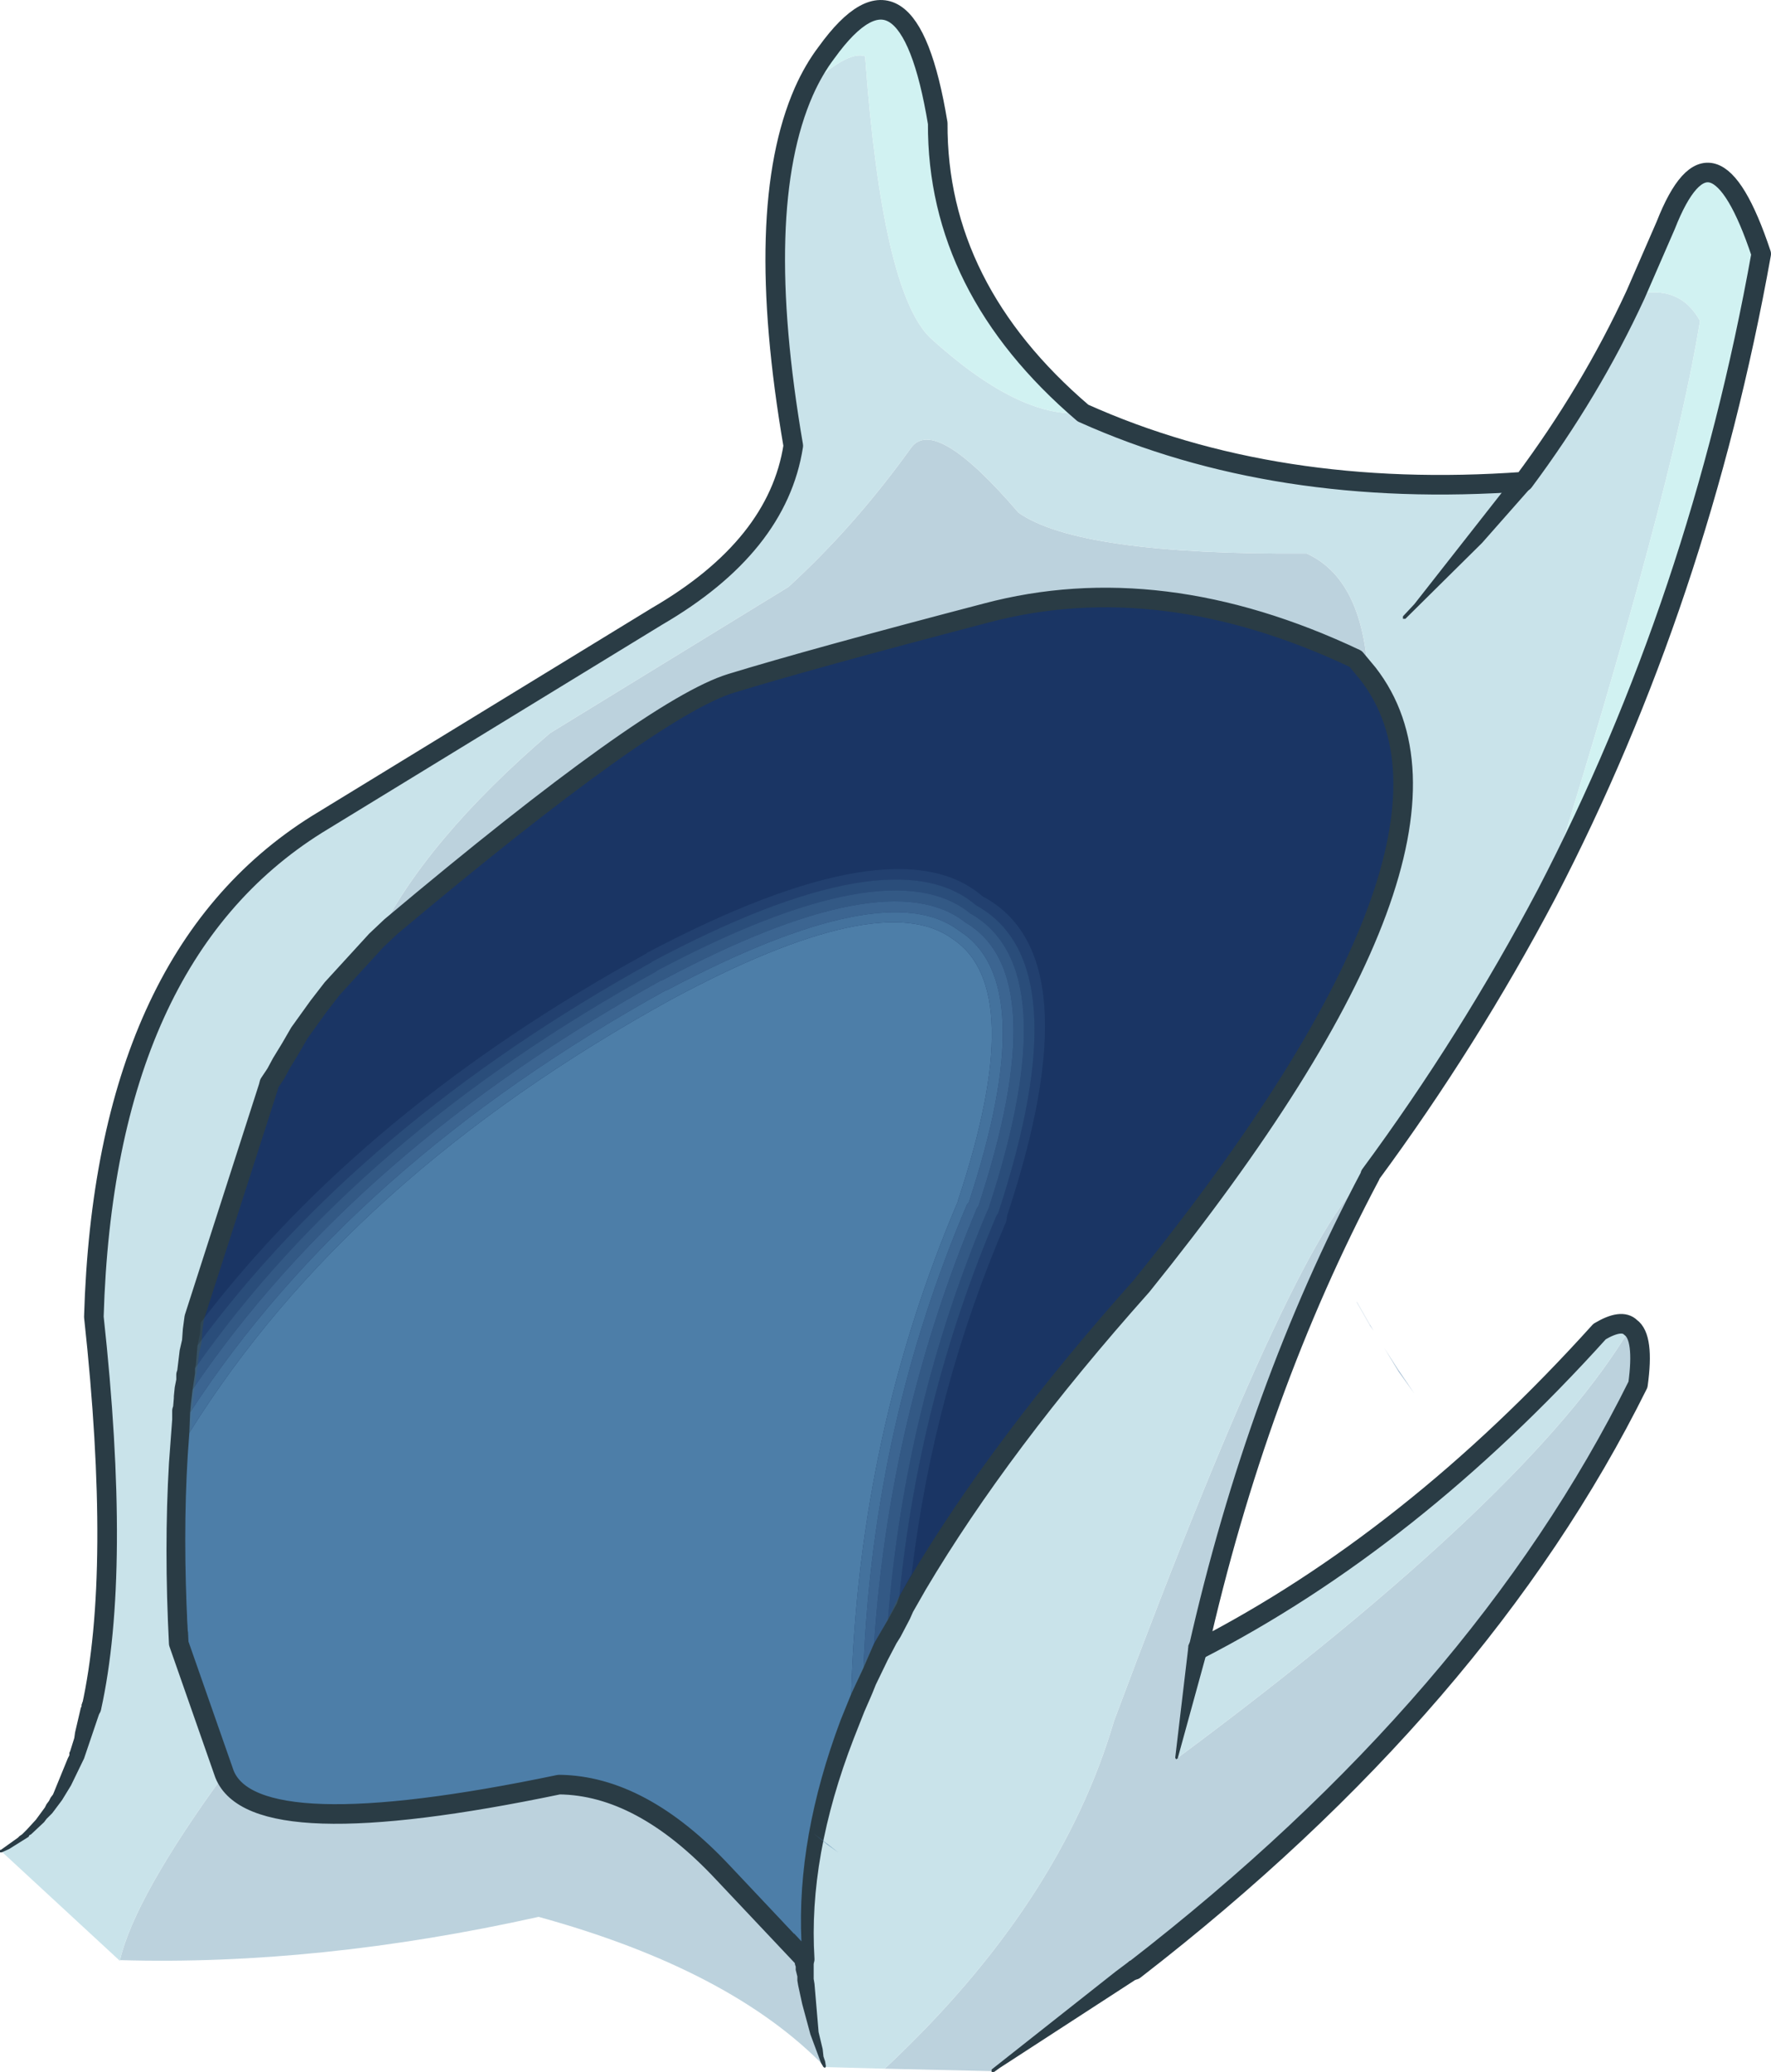 <?xml version="1.0" encoding="UTF-8" standalone="no"?>
<svg xmlns:xlink="http://www.w3.org/1999/xlink" height="126.9px" width="108.5px" xmlns="http://www.w3.org/2000/svg">
  <g transform="matrix(1.0, 0.0, 0.0, 1.0, -1.85, -6.25)">
    <path d="M9.2 126.3 Q10.1 122.45 15.6 114.9 17.4 119.45 36.1 115.55 41.15 115.6 46.15 120.95 L51.15 126.25 Q51.3 129.65 52.4 132.85 46.65 126.9 34.85 123.65 21.35 126.65 9.2 126.3 M24.9 63.85 Q27.85 57.75 35.55 51.15 L50.15 42.2 Q54.2 38.5 57.65 33.7 59.1 31.65 64.25 37.65 67.95 40.25 81.9 40.15 85.3 41.7 85.65 47.5 L84.9 46.6 Q72.95 40.95 62.25 43.8 51.55 46.6 46.65 48.1 41.75 49.6 25.8 63.0 L24.9 63.85 M56.05 132.95 Q66.8 122.9 70.1 111.65 81.65 80.7 85.8 78.2 L85.8 78.25 Q78.85 91.35 75.25 107.3 L73.95 113.95 Q95.7 97.8 101.75 87.55 102.6 88.15 102.2 91.05 92.55 110.5 71.35 126.9 L70.35 127.65 Q66.7 130.45 62.7 133.1 L56.05 132.95" fill="#bcd2dd" fill-rule="evenodd" stroke="none"/>
    <path d="M12.8 95.9 L12.9 94.55 13.0 93.2 13.0 92.65 13.05 92.5 13.1 91.9 13.1 91.8 13.15 91.3 13.25 90.8 13.25 90.45 13.3 90.3 13.45 89.05 13.75 86.95 18.3 72.8 18.35 72.6 18.75 72.0 19.1 71.35 19.65 70.45 20.2 69.5 21.35 67.9 22.2 66.8 24.9 63.85 25.8 63.0 Q41.75 49.6 46.65 48.1 51.55 46.6 62.25 43.8 72.95 40.95 84.9 46.6 L85.65 47.5 Q93.7 57.85 71.8 85.0 63.15 94.7 58.05 103.3 L57.65 104.0 57.25 104.7 57.05 105.15 56.5 106.2 56.25 106.6 55.7 107.65 54.95 109.2 54.75 109.7 54.6 110.05 54.25 110.85 53.6 112.5 Q53.75 95.25 60.35 79.75 68.65 54.55 43.3 68.0 22.7 79.4 12.8 95.9 M13.75 86.95 L13.65 87.7 13.6 88.4 13.45 89.05 13.6 88.4 13.65 87.7 13.75 86.95" fill="#1a3564" fill-rule="evenodd" stroke="none"/>
    <path d="M102.05 24.3 Q104.75 23.65 106.0 25.9 104.35 36.2 96.6 61.0 91.85 70.0 85.8 78.2 81.65 80.7 70.1 111.65 66.8 122.9 56.05 132.95 L52.4 132.85 Q51.3 129.65 51.15 126.25 50.75 119.85 53.6 112.5 L54.25 110.85 54.6 110.05 54.75 109.7 54.95 109.2 55.7 107.65 56.25 106.6 56.5 106.2 57.05 105.15 57.25 104.7 57.65 104.0 58.05 103.3 Q63.15 94.7 71.8 85.0 93.7 57.85 85.65 47.5 85.3 41.7 81.9 40.15 67.95 40.25 64.25 37.65 59.1 31.65 57.65 33.7 54.2 38.5 50.15 42.2 L35.55 51.15 Q27.85 57.75 24.9 63.85 L22.2 66.8 21.35 67.9 20.2 69.5 19.65 70.45 19.1 71.35 18.75 72.0 18.35 72.6 18.3 72.8 13.75 86.95 13.45 89.05 13.3 90.3 13.25 90.45 13.25 90.8 13.15 91.3 13.1 91.8 13.1 91.9 13.05 92.5 13.0 92.65 13.0 93.2 12.9 94.55 12.8 95.9 Q12.5 101.05 12.8 106.9 L15.6 114.9 Q10.1 122.45 9.2 126.3 L9.2 126.35 1.95 119.65 Q5.45 117.9 7.0 112.5 L7.45 110.9 7.45 110.85 Q9.3 102.5 7.6 86.9 8.25 64.9 21.25 56.75 L42.1 44.0 Q49.5 39.7 50.45 33.55 47.95 19.0 51.1 11.85 53.75 9.3 54.85 9.7 55.9 24.1 58.85 26.95 64.3 31.9 68.2 31.55 80.0 36.85 95.2 35.75 99.3 30.25 102.05 24.3 M101.75 87.55 Q95.7 97.8 73.95 113.95 L75.25 107.3 Q88.3 100.6 99.85 87.8 101.2 87.0 101.75 87.55" fill="#c9e3ea" fill-rule="evenodd" stroke="none"/>
    <path d="M96.6 61.0 Q104.35 36.2 106.0 25.9 104.75 23.65 102.05 24.3 L103.9 20.05 Q106.75 12.8 109.75 21.8 105.95 43.0 96.6 61.0 M68.2 31.55 Q64.3 31.9 58.85 26.95 55.9 24.1 54.85 9.7 53.75 9.3 51.1 11.85 51.7 10.5 52.5 9.45 57.45 2.6 59.3 13.8 59.25 23.9 68.2 31.55" fill="#d1f2f2" fill-rule="evenodd" stroke="none"/>
    <path d="M15.6 114.9 L12.8 106.9 Q12.5 101.05 12.8 95.9 22.7 79.4 43.3 68.0 68.65 54.55 60.35 79.75 53.75 95.25 53.6 112.5 50.75 119.85 51.15 126.25 L46.15 120.95 Q41.15 115.6 36.1 115.55 17.4 119.45 15.6 114.9" fill="#4d7ea8" fill-rule="evenodd" stroke="none"/>
    <path d="M102.05 24.3 Q99.3 30.25 95.2 35.75 80.0 36.85 68.2 31.55 59.25 23.9 59.3 13.8 57.45 2.6 52.5 9.45 51.7 10.5 51.1 11.85 47.95 19.0 50.45 33.55 49.5 39.7 42.1 44.0 L21.25 56.75 Q8.25 64.9 7.6 86.9 9.3 102.5 7.45 110.85 M15.6 114.9 L12.8 106.9 Q12.5 101.05 12.8 95.9 L12.9 94.55 13.0 93.2 13.0 92.65 13.05 92.5 13.1 91.9 13.1 91.8 13.15 91.3 13.25 90.8 13.25 90.45 13.3 90.3 13.45 89.05 13.6 88.4 13.65 87.7 13.75 86.95 18.3 72.8 18.35 72.6 18.75 72.0 19.1 71.35 19.65 70.45 20.2 69.5 21.35 67.9 22.2 66.8 24.9 63.85 25.8 63.0 Q41.75 49.6 46.65 48.1 51.55 46.6 62.25 43.8 72.95 40.95 84.9 46.6 L85.65 47.5 Q93.7 57.85 71.8 85.0 63.15 94.7 58.05 103.3 L57.65 104.0 57.25 104.7 57.05 105.15 56.5 106.2 56.25 106.6 55.7 107.65 54.95 109.2 54.75 109.7 54.6 110.05 54.25 110.85 53.6 112.5 Q50.75 119.85 51.15 126.25 L46.15 120.95 Q41.15 115.6 36.1 115.55 17.4 119.45 15.6 114.9 M85.8 78.2 Q91.85 70.0 96.6 61.0 105.95 43.0 109.75 21.8 106.75 12.8 103.9 20.05 L102.05 24.3 M71.35 126.9 Q92.55 110.5 102.2 91.05 102.6 88.15 101.75 87.55 101.2 87.0 99.85 87.8 88.3 100.6 75.25 107.3 78.85 91.35 85.8 78.25 L85.8 78.2" fill="none" stroke="#2a3c45" stroke-linecap="round" stroke-linejoin="round" stroke-width="1.2"/>
    <path d="M6.85 110.75 L6.85 110.65 Q7.0 110.15 7.6 110.25 8.2 110.45 8.0 111.0 L7.0 113.95 6.2 115.6 5.65 116.5 5.05 117.3 4.7 117.65 4.55 117.85 3.75 118.6 3.65 118.65 3.6 118.75 2.4 119.5 1.95 119.7 1.85 119.7 1.85 119.55 1.9 119.55 2.95 118.8 3.05 118.7 3.2 118.6 3.5 118.3 4.05 117.7 4.6 116.95 4.7 116.75 4.85 116.55 4.95 116.35 5.1 116.15 6.0 113.95 6.1 113.75 6.1 113.6 6.15 113.5 6.4 112.7 6.45 112.35 6.8 110.85 6.85 110.75 M62.75 133.15 L62.6 133.15 62.6 133.0 70.2 127.0 71.0 126.4 71.05 126.35 71.5 126.25 71.85 126.55 71.95 127.0 71.65 127.35 63.1 132.9 62.75 133.15 M50.55 126.25 L50.5 126.15 Q50.6 125.5 51.15 125.6 51.8 125.6 51.7 126.2 L51.7 127.45 51.75 127.75 52.0 130.7 52.25 131.75 52.3 132.2 52.4 132.5 52.45 132.8 52.4 132.9 52.3 132.85 52.15 132.6 51.5 130.85 51.0 129.0 50.75 127.85 50.7 127.55 50.7 127.3 50.6 126.9 50.6 126.7 50.55 126.55 50.55 126.25 M74.0 113.95 L73.9 114.0 73.85 113.9 74.65 107.15 74.65 107.05 Q74.85 106.45 75.4 106.65 76.0 106.85 75.8 107.4 L74.0 113.95 M94.7 35.35 L94.75 35.3 95.6 35.25 Q96.05 35.6 95.65 36.1 L92.65 39.5 87.95 44.15 87.8 44.15 87.8 44.0 88.5 43.25 94.7 35.35" fill="#2a3c45" fill-rule="evenodd" stroke="none"/>
    <path d="M13.95 88.65 L14.1 87.95 14.15 87.25 Q24.15 74.15 41.45 64.65 L41.5 64.6 Q56.75 56.55 62.05 61.15 68.85 64.75 63.55 80.7 L63.5 81.05 Q59.05 91.4 57.7 102.65 L56.95 104.0 Q58.15 91.9 62.9 80.7 L63.0 80.55 Q68.05 65.2 61.65 61.7 56.55 57.3 41.8 65.15 L41.75 65.2 Q23.95 75.05 13.95 88.65" fill="#4d7ea8" fill-opacity="0.161" fill-rule="evenodd" stroke="none"/>
    <path d="M56.95 104.0 L56.8 104.45 56.25 105.45 Q57.3 92.4 62.3 80.5 L62.4 80.3 Q67.25 65.55 61.3 62.2 56.35 58.15 42.1 65.7 L42.05 65.75 Q23.75 75.85 13.8 90.05 L13.85 89.85 13.95 88.65 Q23.95 75.05 41.75 65.2 L41.8 65.15 Q56.55 57.3 61.65 61.7 68.05 65.2 63.0 80.55 L62.9 80.7 Q58.15 91.9 56.95 104.0" fill="#4d7ea8" fill-opacity="0.329" fill-rule="evenodd" stroke="none"/>
    <path d="M55.4 106.9 L54.75 108.4 Q55.35 93.5 61.1 80.0 L61.2 79.9 Q65.65 66.4 60.6 63.25 56.1 59.8 42.7 66.9 L42.65 66.9 Q23.4 77.55 13.5 92.75 L13.55 92.2 13.65 91.35 Q23.6 76.7 42.35 66.3 L42.4 66.3 Q56.2 58.95 61.0 62.75 66.45 65.95 61.8 80.1 L61.7 80.25 Q56.35 92.95 55.4 106.9" fill="#4d7ea8" fill-opacity="0.663" fill-rule="evenodd" stroke="none"/>
    <path d="M56.25 105.45 L55.4 106.9 Q56.35 92.95 61.7 80.25 L61.8 80.1 Q66.45 65.95 61.0 62.75 56.2 58.95 42.4 66.3 L42.35 66.3 Q23.6 76.7 13.65 91.35 L13.8 90.35 13.8 90.05 Q23.75 75.85 42.05 65.75 L42.1 65.7 Q56.35 58.15 61.3 62.2 67.25 65.55 62.4 80.3 L62.3 80.5 Q57.3 92.4 56.25 105.45" fill="#4d7ea8" fill-opacity="0.498" fill-rule="evenodd" stroke="none"/>
    <path d="M54.0 110.0 L53.35 111.6 Q50.65 118.8 50.95 125.15 L46.05 119.9 Q41.15 114.75 36.15 114.6 17.9 118.45 16.1 114.0 L13.35 106.1 Q13.05 100.35 13.35 95.4 L13.45 94.0 Q23.2 78.35 43.0 67.45 55.85 60.55 60.2 63.75 64.85 66.8 60.55 79.75 L60.55 79.8 Q54.45 94.1 54.0 110.0" fill="#4d7ea8" fill-rule="evenodd" stroke="none"/>
    <path d="M54.75 108.4 L54.35 109.25 54.0 110.0 Q54.45 94.1 60.55 79.8 L60.55 79.75 Q64.85 66.8 60.2 63.75 55.85 60.55 43.0 67.45 23.2 78.35 13.45 94.0 L13.5 92.75 Q23.4 77.55 42.65 66.9 L42.7 66.9 Q56.1 59.8 60.6 63.25 65.65 66.4 61.2 79.9 L61.1 80.0 Q55.35 93.5 54.75 108.4" fill="#4d7ea8" fill-opacity="0.831" fill-rule="evenodd" stroke="none"/>
    <path d="M87.5 90.2 L86.65 88.8 87.55 90.2 87.5 90.2 M52.5 119.2 L51.7 118.55 52.5 119.15 52.5 119.2" fill="#4d7ea8" fill-opacity="0.498" fill-rule="evenodd" stroke="none"/>
    <path d="M85.75 87.4 L84.95 86.0 85.0 86.0 85.8 87.4 85.75 87.4" fill="#4d7ea8" fill-opacity="0.161" fill-rule="evenodd" stroke="none"/>
    <path d="M85.8 87.4 L86.0 87.75 85.75 87.4 85.8 87.4" fill="#4d7ea8" fill-opacity="0.329" fill-rule="evenodd" stroke="none"/>
    <path d="M88.5 91.6 L87.5 90.2 87.55 90.2 88.5 91.6 M52.5 119.15 L53.2 119.7 52.5 119.2 52.5 119.15" fill="#4d7ea8" fill-opacity="0.663" fill-rule="evenodd" stroke="none"/>
    <path d="M88.5 91.6 L89.05 92.35 88.5 91.6" fill="#4d7ea8" fill-opacity="0.831" fill-rule="evenodd" stroke="none"/>
  </g>
</svg>
